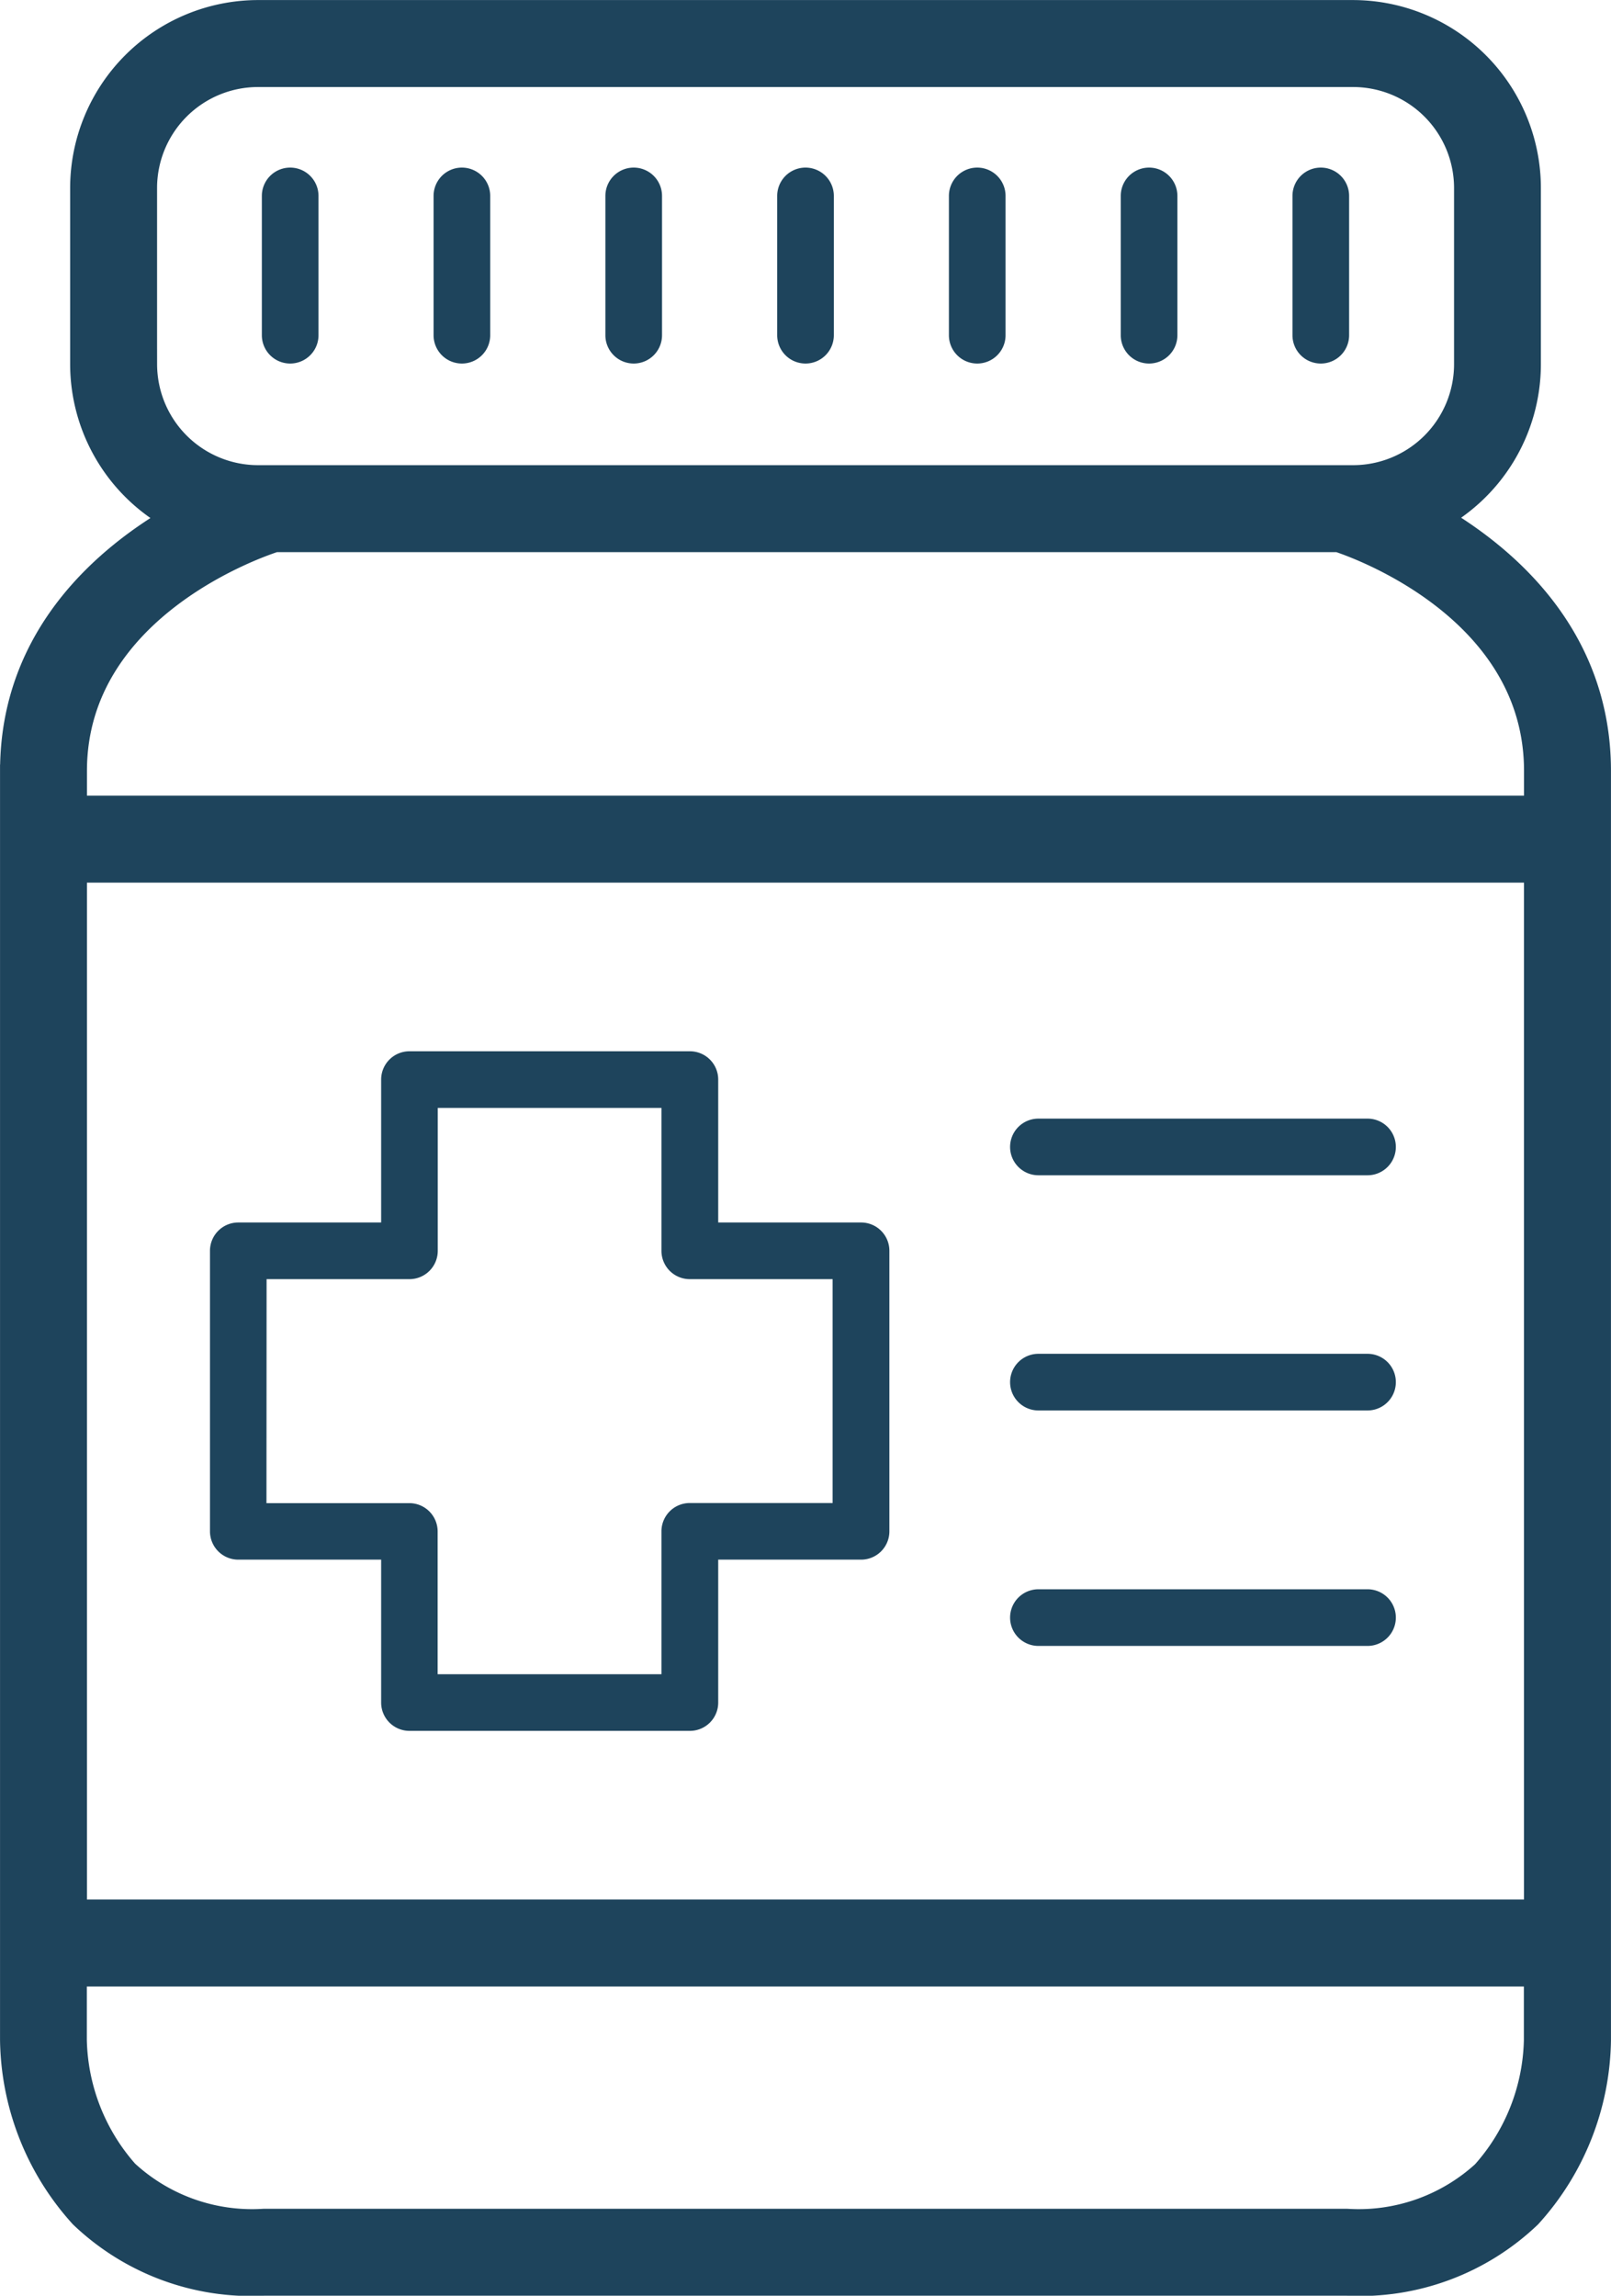 <svg xmlns="http://www.w3.org/2000/svg" width="53.1" height="75.649" viewBox="0 0 53.1 75.649">
  <g id="Group_18544" data-name="Group 18544" transform="translate(19765.876 -3238.719)">
    <g id="Group_18531" data-name="Group 18531" transform="translate(-19765.375 3239.219)">
      <path id="Path_16237" data-name="Path 16237" d="M233.152,277.629h4.709v4.709a.933.933,0,0,0,.933.933h9.244a.933.933,0,0,0,.933-.933v-4.709h4.709a.933.933,0,0,0,.933-.933v-9.244a.933.933,0,0,0-.933-.933h-4.709V261.81a.933.933,0,0,0-.933-.933h-9.244a.933.933,0,0,0-.933.933v4.709h-4.709a.933.933,0,0,0-.933.933V276.7A.933.933,0,0,0,233.152,277.629Zm.933-9.243h4.709a.933.933,0,0,0,.933-.933v-4.709H247.1v4.709a.933.933,0,0,0,.933.933h4.709v7.377h-4.709a.933.933,0,0,0-.933.933v4.709h-7.377V276.7a.933.933,0,0,0-.933-.933h-4.709Z" transform="translate(-225.799 -226.736)" fill="#1e445c"/>
      <path id="Path_16238" data-name="Path 16238" d="M391.432,369.144h10.848a.933.933,0,1,0,0-1.867H391.432a.933.933,0,0,0,0,1.867Z" transform="translate(-357.706 -315.408)" fill="#1e445c"/>
      <path id="Path_16239" data-name="Path 16239" d="M391.432,322.6h10.848a.933.933,0,1,0,0-1.867H391.432a.933.933,0,0,0,0,1.867Z" transform="translate(-357.706 -276.623)" fill="#1e445c"/>
      <path id="Path_16240" data-name="Path 16240" d="M391.432,276.064h10.848a.933.933,0,1,0,0-1.867H391.432a.933.933,0,0,0,0,1.867Z" transform="translate(-357.706 -237.837)" fill="#1e445c"/>
      <path id="Path_16241" data-name="Path 16241" d="M193.689,80.893V122.7a8.7,8.7,0,0,0,2.26,5.736,7.989,7.989,0,0,0,5.939,2.2h35.7a7.989,7.989,0,0,0,5.939-2.2,8.69,8.69,0,0,0,2.26-5.722V80.893c0-4.416-3.069-7.009-5.4-8.346a5.692,5.692,0,0,0,3.09-5.055v-5.81a5.7,5.7,0,0,0-5.691-5.691H201.692A5.7,5.7,0,0,0,196,61.68v5.81a5.692,5.692,0,0,0,3.114,5.067c-2.344,1.334-5.424,3.923-5.424,8.335Zm50.231,37.689H195.554V84.074H243.92Zm-1.735,8.555a6.212,6.212,0,0,1-4.6,1.635h-35.7a6.209,6.209,0,0,1-4.6-1.635,6.882,6.882,0,0,1-1.735-4.423v-2.266h48.366v2.277a6.876,6.876,0,0,1-1.735,4.412ZM197.865,67.492v-5.81a3.829,3.829,0,0,1,3.825-3.825h36.1a3.829,3.829,0,0,1,3.825,3.825v5.81a3.829,3.829,0,0,1-3.825,3.825H201.692a3.83,3.83,0,0,1-3.826-3.825Zm4.376,5.691h35.075c.551.178,6.605,2.268,6.605,7.711v1.314H195.554V80.894c0-5.553,6.36-7.609,6.686-7.711Z" transform="translate(-193.689 -55.989)" fill="#1e445c" stroke="#1e445c" stroke-width="1"/>
      <path id="Path_16242" data-name="Path 16242" d="M447.292,92.587a.933.933,0,0,0,.933-.933v-4.59a.933.933,0,1,0-1.867,0v4.59A.933.933,0,0,0,447.292,92.587Z" transform="translate(-404.258 -81.108)" fill="#1e445c"/>
      <path id="Path_16243" data-name="Path 16243" d="M413.322,92.587a.933.933,0,0,0,.933-.933v-4.59a.933.933,0,1,0-1.867,0v4.59A.932.932,0,0,0,413.322,92.587Z" transform="translate(-375.948 -81.108)" fill="#1e445c"/>
      <path id="Path_16244" data-name="Path 16244" d="M379.332,92.587a.933.933,0,0,0,.933-.933v-4.59a.933.933,0,1,0-1.867,0v4.59A.933.933,0,0,0,379.332,92.587Z" transform="translate(-347.622 -81.108)" fill="#1e445c"/>
      <path id="Path_16245" data-name="Path 16245" d="M345.362,92.587a.933.933,0,0,0,.933-.933v-4.59a.933.933,0,1,0-1.867,0v4.59A.933.933,0,0,0,345.362,92.587Z" transform="translate(-319.312 -81.108)" fill="#1e445c"/>
      <path id="Path_16246" data-name="Path 16246" d="M311.372,92.587a.933.933,0,0,0,.933-.933v-4.59a.933.933,0,1,0-1.867,0v4.59A.933.933,0,0,0,311.372,92.587Z" transform="translate(-290.985 -81.108)" fill="#1e445c"/>
      <path id="Path_16247" data-name="Path 16247" d="M277.4,92.587a.933.933,0,0,0,.933-.933v-4.59a.933.933,0,1,0-1.867,0v4.59A.933.933,0,0,0,277.4,92.587Z" transform="translate(-262.676 -81.108)" fill="#1e445c"/>
      <path id="Path_16248" data-name="Path 16248" d="M243.422,92.587a.933.933,0,0,0,.933-.933v-4.59a.933.933,0,1,0-1.867,0v4.59A.933.933,0,0,0,243.422,92.587Z" transform="translate(-234.358 -81.108)" fill="#1e445c"/>
    </g>
  </g>
</svg>
